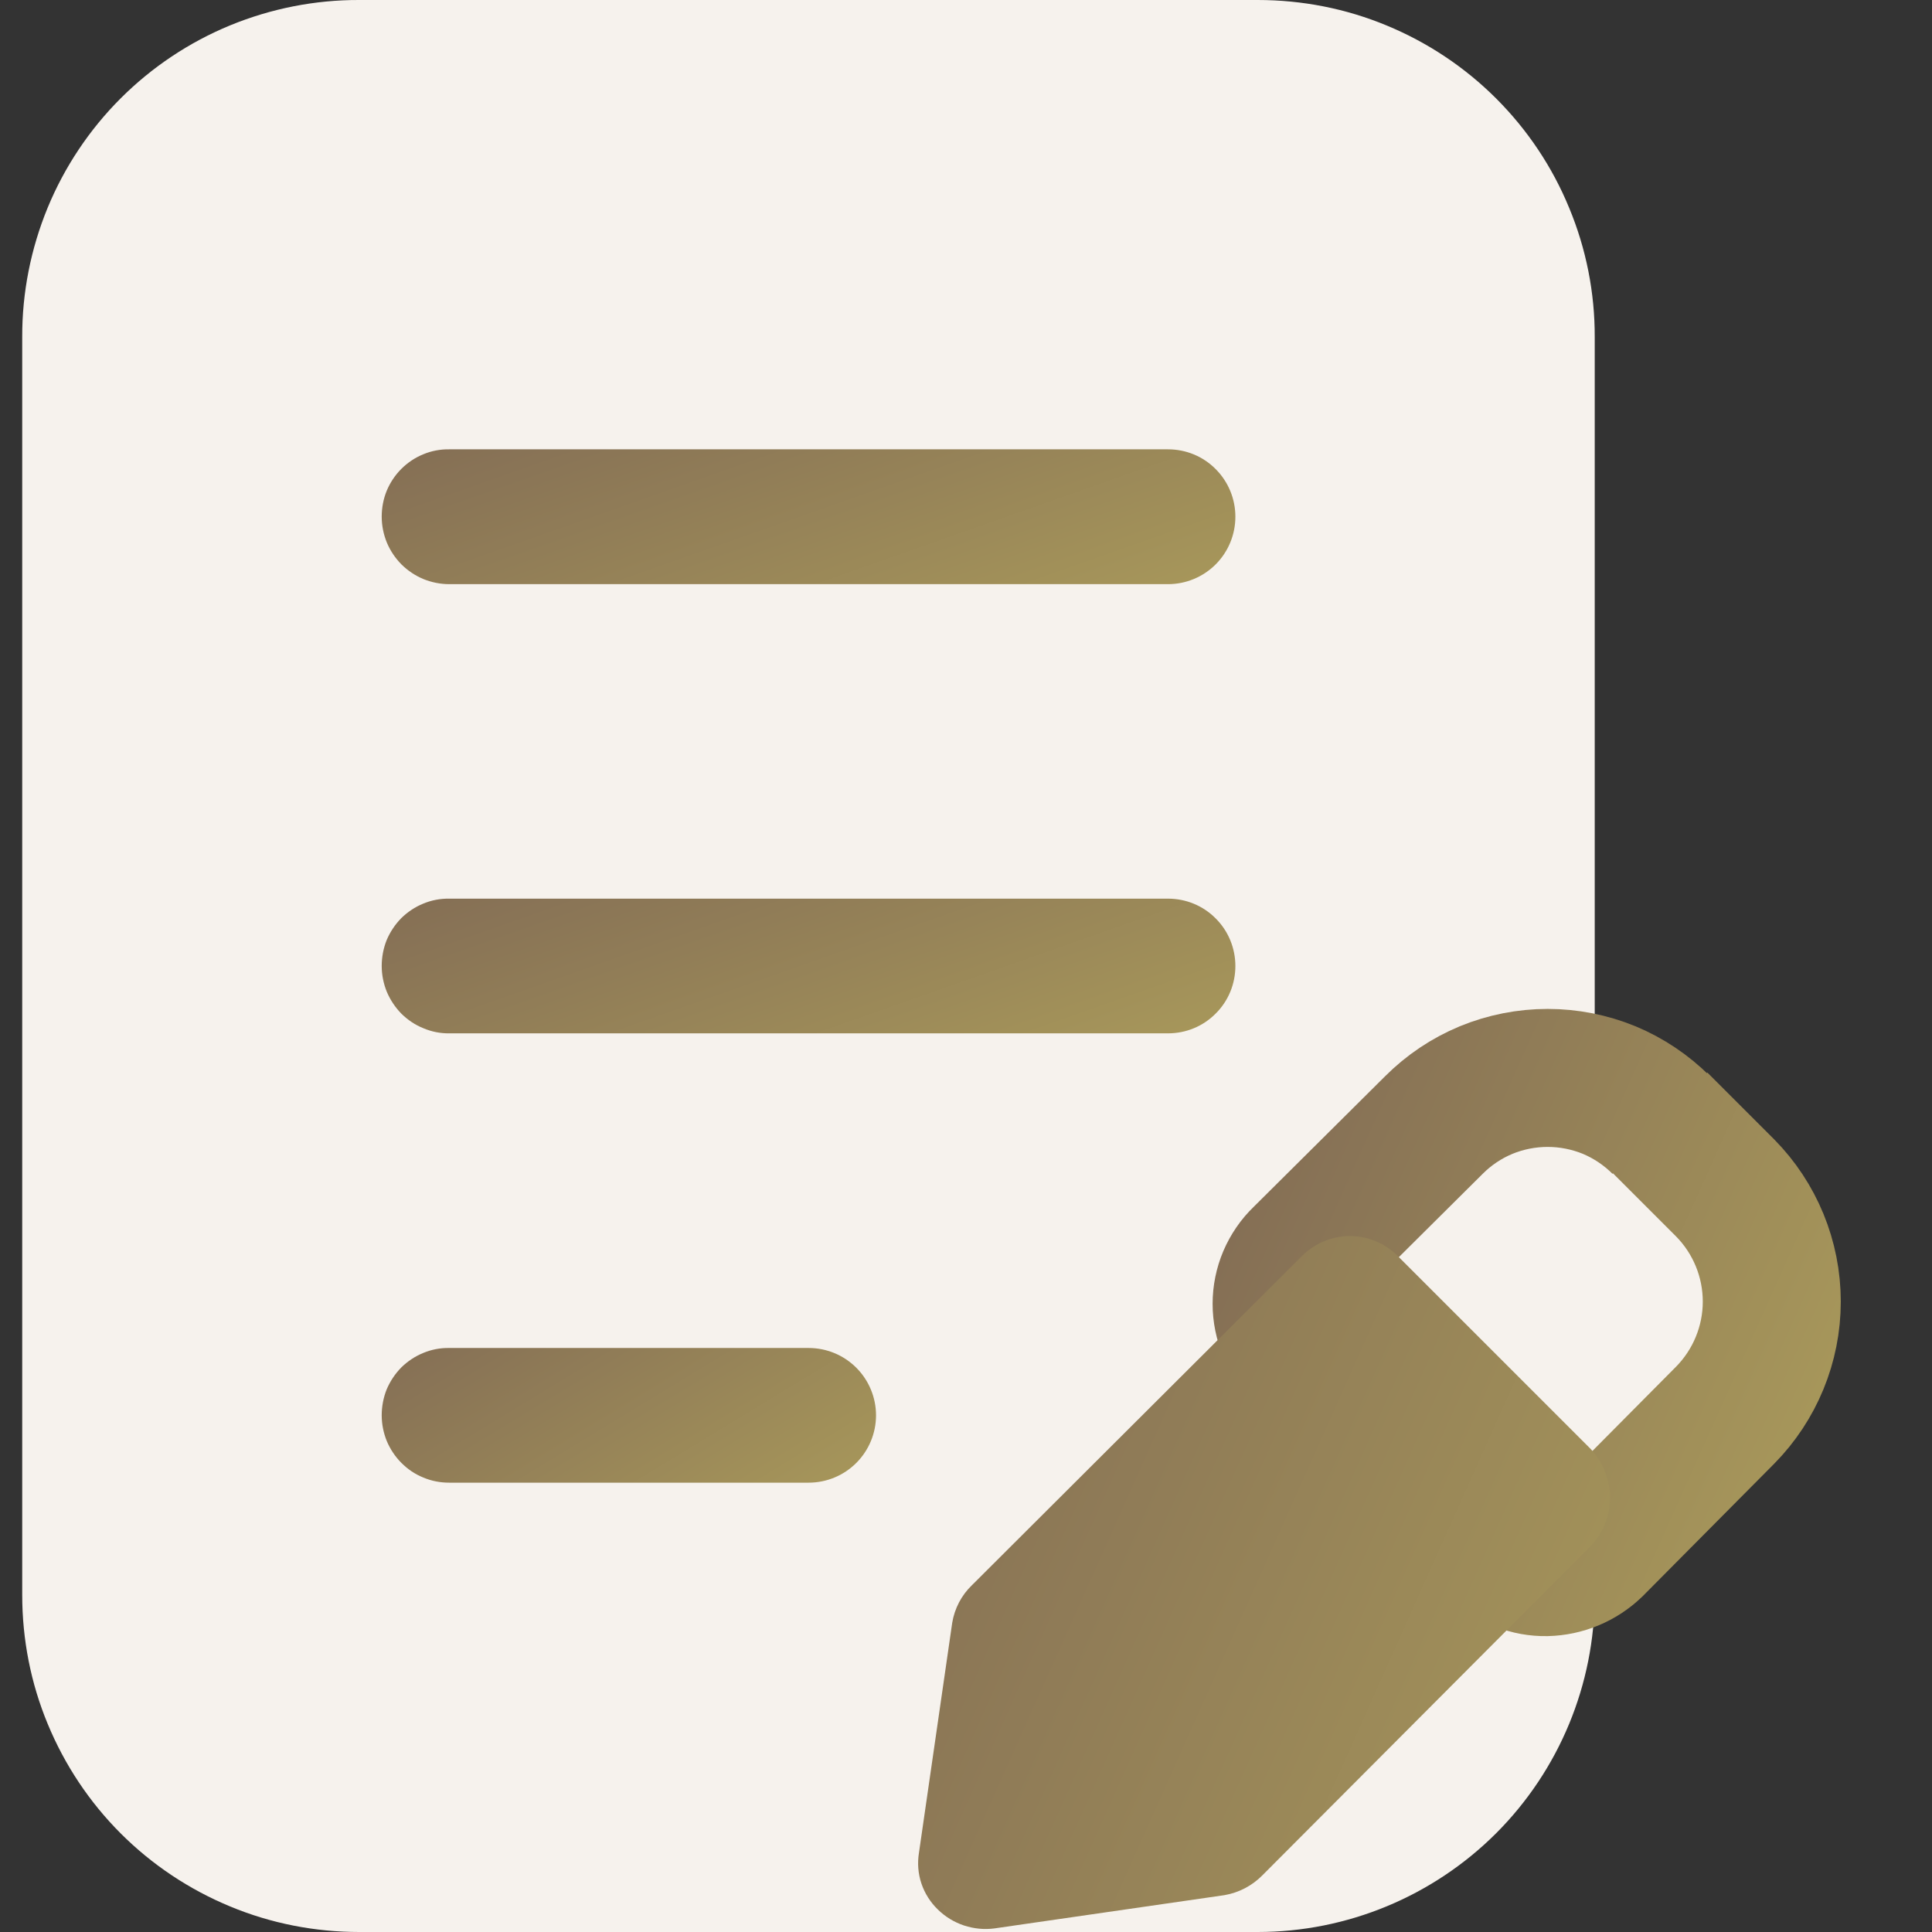 <svg width="14" height="14" viewBox="0 0 14 14" fill="none" xmlns="http://www.w3.org/2000/svg">
<rect x="0" y="0" width="14" height="14" fill="#333333" stroke="none"/>
<path d="M2.603 1.05684e-05C2.282 -0.001 1.964 0.062 1.667 0.184C1.371 0.306 1.101 0.486 0.874 0.713C0.647 0.94 0.467 1.21 0.345 1.506C0.223 1.803 0.16 2.121 0.161 2.442V11.558C0.161 11.879 0.223 12.197 0.346 12.493C0.469 12.79 0.648 13.059 0.875 13.286C1.102 13.513 1.371 13.692 1.668 13.815C1.964 13.938 2.282 14 2.603 14H9.114C9.762 14 10.383 13.742 10.841 13.285C11.299 12.827 11.556 12.206 11.556 11.558V2.442C11.557 2.121 11.494 1.803 11.371 1.507C11.249 1.21 11.069 0.941 10.842 0.714C10.615 0.487 10.346 0.308 10.049 0.185C9.753 0.062 9.435 -0 9.114 1.05684e-05H2.603Z" fill="#F6F2ED"/>
<path d="M12.038 8.152C11.93 8.044 11.802 7.958 11.661 7.899C11.519 7.841 11.368 7.811 11.215 7.811C11.062 7.811 10.91 7.841 10.769 7.899C10.627 7.958 10.499 8.044 10.391 8.152L9.434 9.103C9.387 9.148 9.351 9.201 9.325 9.261C9.3 9.32 9.287 9.384 9.287 9.448C9.287 9.512 9.3 9.576 9.325 9.636C9.351 9.695 9.387 9.748 9.434 9.793L10.86 11.219C10.905 11.264 10.96 11.299 11.019 11.322C11.078 11.346 11.141 11.357 11.205 11.356C11.334 11.353 11.457 11.302 11.55 11.213L12.501 10.255C12.717 10.036 12.839 9.74 12.839 9.432C12.839 9.123 12.717 8.827 12.501 8.608L12.019 8.126L12.038 8.152Z" fill="#F6F2ED" stroke="url(#paint0_linear_526_8031)"/>
<path fill-rule="evenodd" clip-rule="evenodd" d="M2.766 3.744C2.766 3.68 2.778 3.616 2.802 3.557C2.827 3.497 2.863 3.443 2.908 3.398C2.954 3.352 3.008 3.316 3.067 3.292C3.127 3.267 3.19 3.255 3.255 3.256H8.464C8.594 3.256 8.718 3.307 8.809 3.399C8.901 3.491 8.952 3.615 8.952 3.744C8.952 3.874 8.901 3.998 8.809 4.09C8.718 4.181 8.594 4.233 8.464 4.233H3.255C3.191 4.233 3.127 4.22 3.068 4.196C3.008 4.171 2.955 4.135 2.909 4.09C2.864 4.044 2.828 3.991 2.803 3.931C2.779 3.872 2.766 3.808 2.766 3.744Z" fill="url(#paint1_linear_526_8031)"/>
<path fill-rule="evenodd" clip-rule="evenodd" d="M2.766 7C2.766 6.936 2.778 6.872 2.802 6.812C2.827 6.753 2.863 6.699 2.908 6.653C2.954 6.608 3.008 6.572 3.067 6.548C3.127 6.523 3.19 6.511 3.255 6.512H8.464C8.594 6.512 8.718 6.563 8.809 6.655C8.901 6.746 8.952 6.871 8.952 7C8.952 7.13 8.901 7.254 8.809 7.345C8.718 7.437 8.594 7.488 8.464 7.488H3.255C3.191 7.489 3.127 7.476 3.068 7.451C3.008 7.427 2.955 7.391 2.909 7.346C2.864 7.3 2.828 7.246 2.803 7.187C2.779 7.128 2.766 7.064 2.766 7Z" fill="url(#paint2_linear_526_8031)"/>
<path fill-rule="evenodd" clip-rule="evenodd" d="M2.766 10.256C2.766 10.192 2.778 10.128 2.802 10.068C2.827 10.009 2.863 9.955 2.908 9.909C2.954 9.864 3.008 9.828 3.067 9.804C3.127 9.779 3.19 9.767 3.255 9.768H5.859C5.989 9.768 6.113 9.819 6.205 9.911C6.296 10.002 6.348 10.126 6.348 10.256C6.348 10.386 6.296 10.51 6.205 10.601C6.113 10.693 5.989 10.744 5.859 10.744H3.255C3.191 10.744 3.127 10.732 3.068 10.707C3.008 10.683 2.955 10.647 2.909 10.601C2.864 10.556 2.828 10.502 2.803 10.443C2.779 10.384 2.766 10.32 2.766 10.256Z" fill="url(#paint3_linear_526_8031)"/>
<path d="M10.13 9.103C10.085 9.057 10.03 9.02 9.971 8.995C9.911 8.97 9.847 8.957 9.782 8.957C9.717 8.957 9.652 8.97 9.593 8.995C9.533 9.02 9.479 9.057 9.433 9.103L7.043 11.487C6.967 11.56 6.917 11.656 6.9 11.76L6.659 13.427C6.647 13.502 6.653 13.578 6.677 13.649C6.701 13.72 6.742 13.785 6.796 13.837C6.85 13.89 6.914 13.929 6.986 13.953C7.057 13.976 7.132 13.984 7.206 13.974L8.873 13.733C8.977 13.715 9.073 13.665 9.147 13.59L11.53 11.2C11.619 11.105 11.668 10.979 11.667 10.848C11.665 10.717 11.614 10.592 11.524 10.497L10.091 9.064L10.13 9.103Z" fill="url(#paint4_linear_526_8031)"/>
<defs>
<linearGradient id="paint0_linear_526_8031" x1="9.233" y1="7.978" x2="14.849" y2="10.502" gradientUnits="userSpaceOnUse">
<stop stop-color="#846E55"/>
<stop offset="1" stop-color="#B3A55C"/>
</linearGradient>
<linearGradient id="paint1_linear_526_8031" x1="2.672" y1="3.302" x2="3.968" y2="6.984" gradientUnits="userSpaceOnUse">
<stop stop-color="#846E55"/>
<stop offset="1" stop-color="#B3A55C"/>
</linearGradient>
<linearGradient id="paint2_linear_526_8031" x1="2.672" y1="6.558" x2="3.968" y2="10.24" gradientUnits="userSpaceOnUse">
<stop stop-color="#846E55"/>
<stop offset="1" stop-color="#B3A55C"/>
</linearGradient>
<linearGradient id="paint3_linear_526_8031" x1="2.712" y1="9.814" x2="4.548" y2="12.835" gradientUnits="userSpaceOnUse">
<stop stop-color="#846E55"/>
<stop offset="1" stop-color="#B3A55C"/>
</linearGradient>
<linearGradient id="paint4_linear_526_8031" x1="6.577" y1="9.194" x2="14.513" y2="12.749" gradientUnits="userSpaceOnUse">
<stop stop-color="#846E55"/>
<stop offset="1" stop-color="#B3A55C"/>
</linearGradient>
</defs>
</svg>

